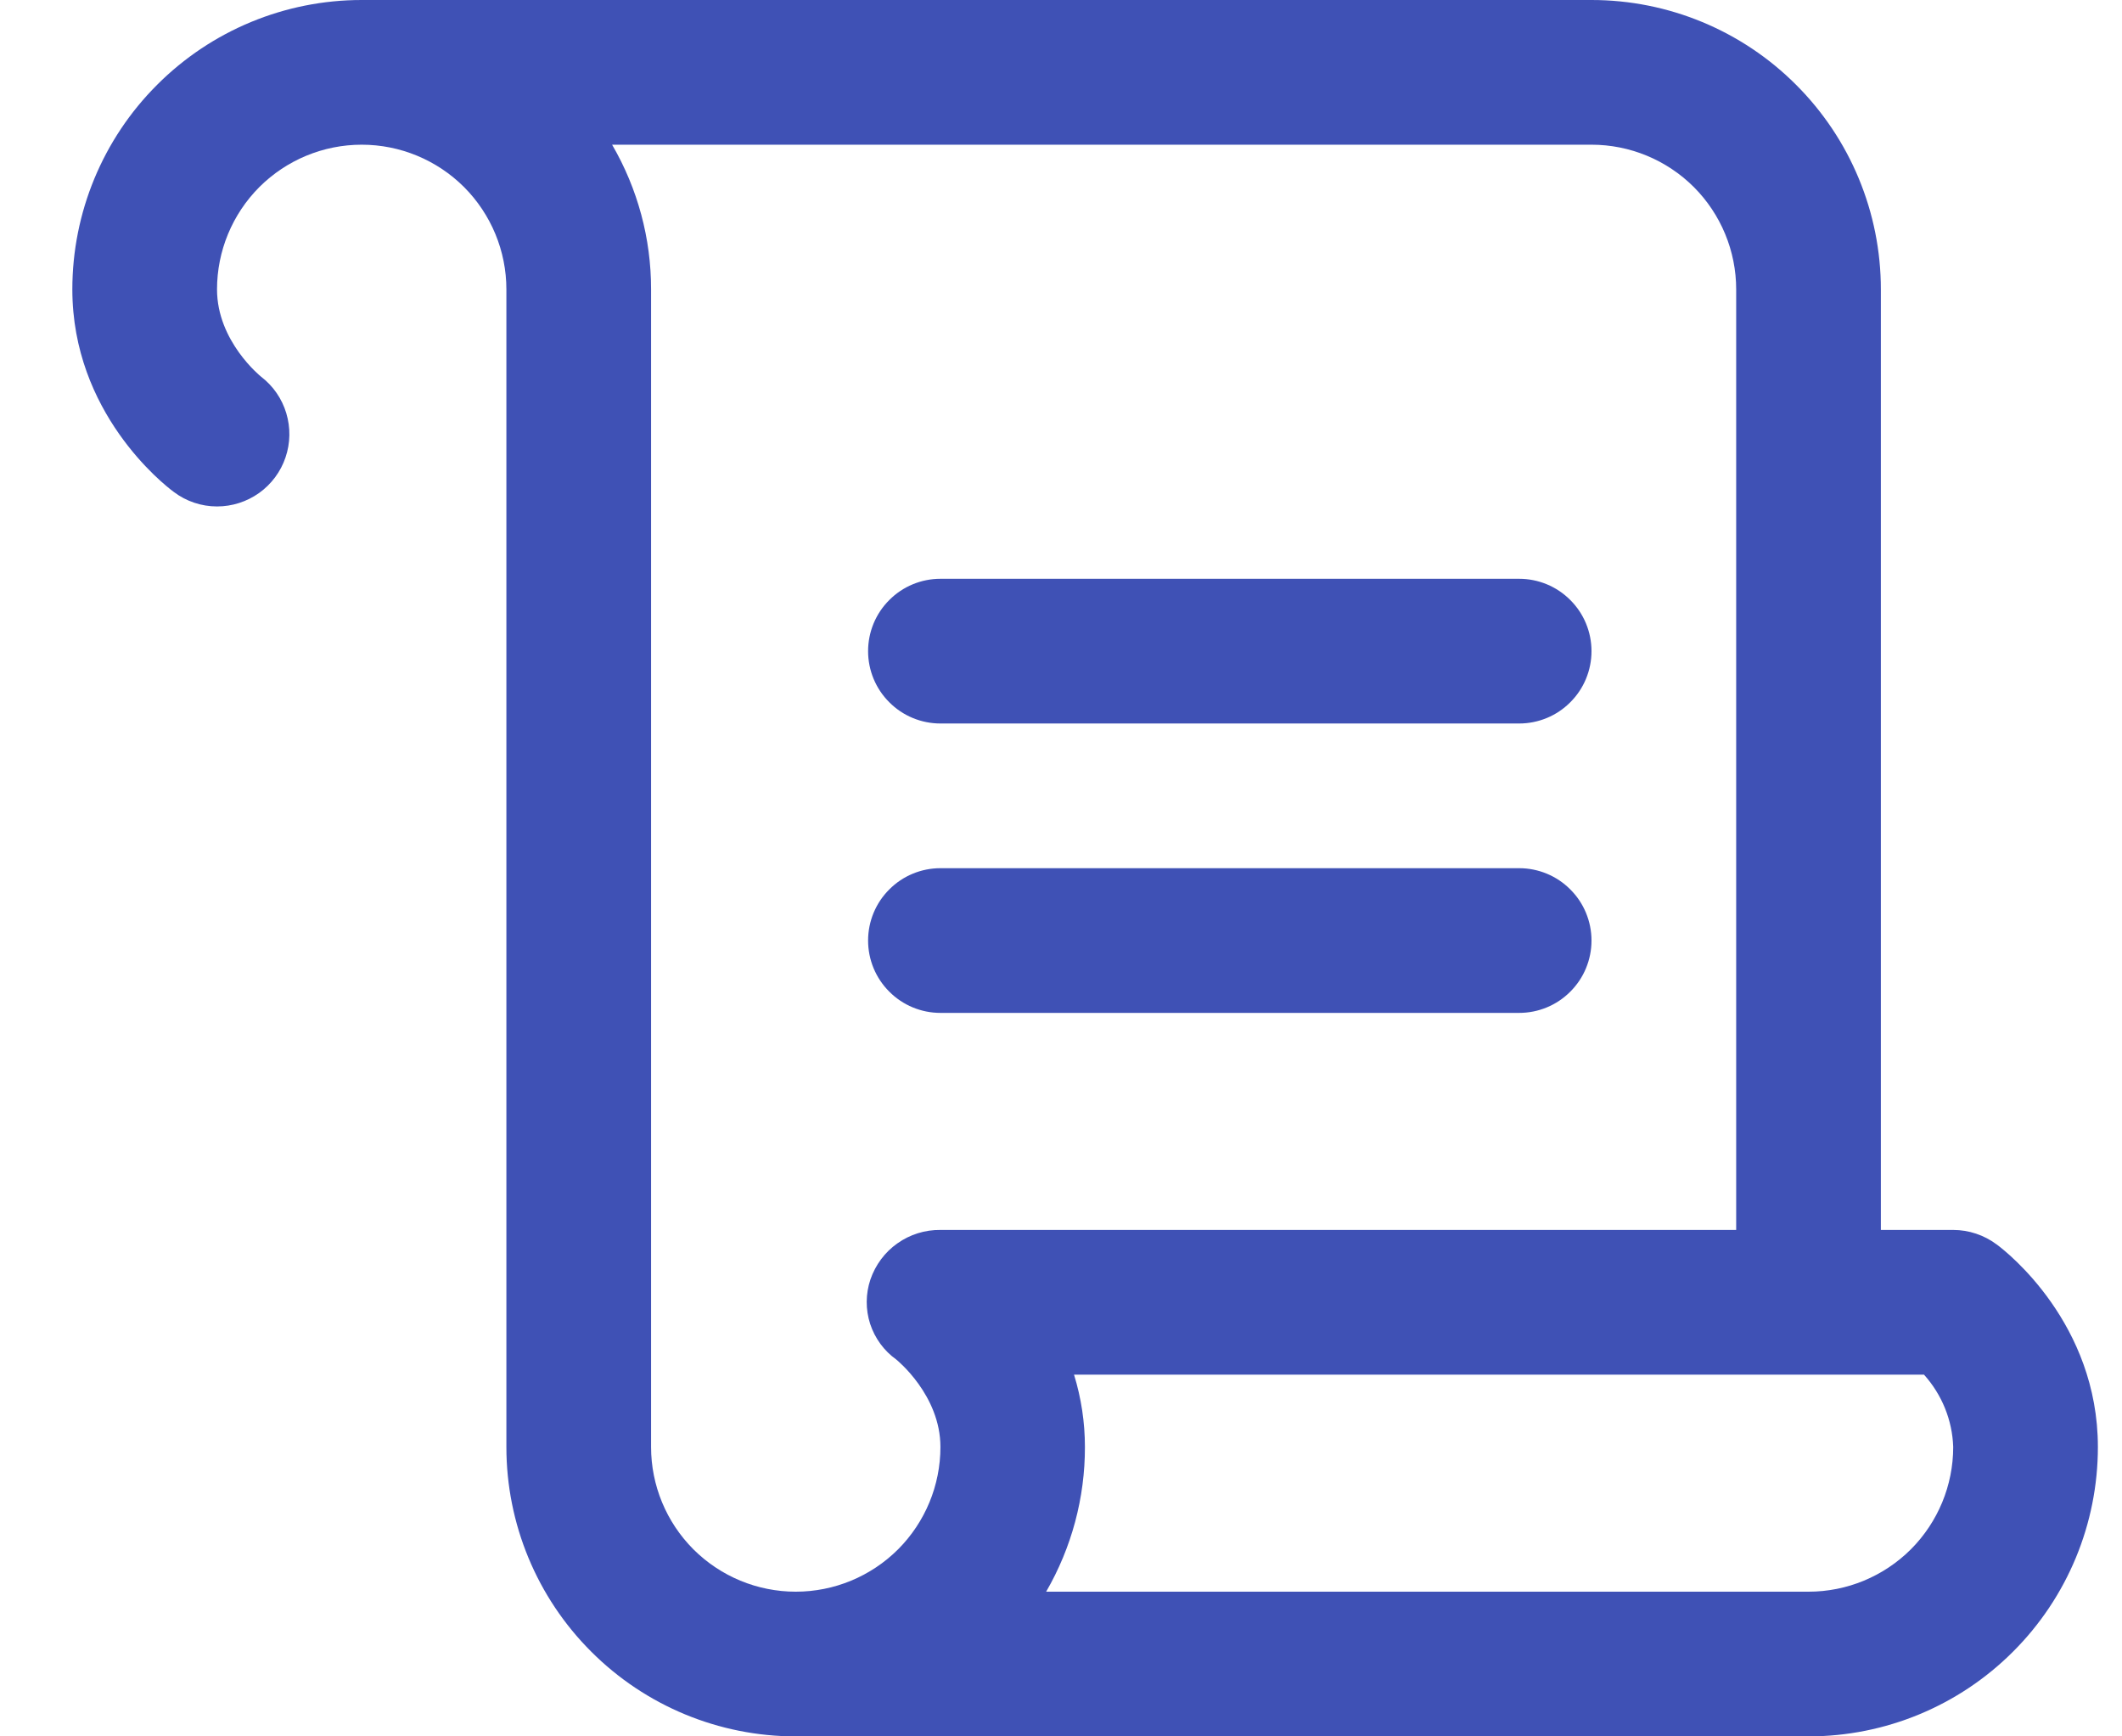 <svg width="22" height="18" viewBox="0 0 22 18" fill="none" xmlns="http://www.w3.org/2000/svg">
<path d="M9 6.75C9 6.551 9.079 6.36 9.22 6.22C9.36 6.079 9.551 6 9.75 6H15.75C15.949 6 16.14 6.079 16.28 6.22C16.421 6.36 16.5 6.551 16.5 6.75C16.5 6.949 16.421 7.14 16.28 7.28C16.14 7.421 15.949 7.5 15.75 7.5H9.75C9.551 7.5 9.36 7.421 9.22 7.28C9.079 7.14 9 6.949 9 6.75ZM9.75 10.5H15.75C15.949 10.5 16.14 10.421 16.28 10.28C16.421 10.14 16.5 9.949 16.5 9.75C16.5 9.551 16.421 9.36 16.28 9.22C16.14 9.079 15.949 9 15.75 9H9.75C9.551 9 9.36 9.079 9.22 9.22C9.079 9.36 9 9.551 9 9.75C9 9.949 9.079 10.14 9.22 10.28C9.36 10.421 9.551 10.5 9.75 10.5ZM21.75 15C21.75 15.796 21.434 16.559 20.871 17.121C20.309 17.684 19.546 18 18.75 18H8.25C7.454 18 6.691 17.684 6.129 17.121C5.566 16.559 5.25 15.796 5.25 15V3C5.25 2.602 5.092 2.221 4.811 1.939C4.529 1.658 4.148 1.5 3.75 1.5C3.352 1.5 2.971 1.658 2.689 1.939C2.408 2.221 2.25 2.602 2.25 3C2.25 3.538 2.703 3.902 2.708 3.906C2.832 4.001 2.923 4.133 2.968 4.283C3.013 4.433 3.011 4.593 2.96 4.742C2.91 4.89 2.814 5.019 2.687 5.11C2.559 5.201 2.407 5.25 2.25 5.25C2.088 5.25 1.93 5.197 1.801 5.099C1.692 5.019 0.75 4.276 0.75 3C0.75 2.204 1.066 1.441 1.629 0.879C2.191 0.316 2.954 0 3.75 0H16.5C17.296 0 18.059 0.316 18.621 0.879C19.184 1.441 19.5 2.204 19.5 3V12.75H20.25C20.412 12.75 20.57 12.803 20.7 12.9C20.812 12.981 21.75 13.724 21.75 15ZM9.024 13.264C9.076 13.113 9.173 12.981 9.304 12.889C9.434 12.797 9.59 12.748 9.75 12.75H18V3C18 2.602 17.842 2.221 17.561 1.939C17.279 1.658 16.898 1.5 16.5 1.5H6.346C6.611 1.955 6.751 2.473 6.75 3V15C6.75 15.398 6.908 15.779 7.189 16.061C7.471 16.342 7.852 16.5 8.25 16.5C8.648 16.5 9.029 16.342 9.311 16.061C9.592 15.779 9.75 15.398 9.75 15C9.75 14.462 9.297 14.098 9.293 14.094C9.165 14.003 9.07 13.873 9.021 13.723C8.973 13.574 8.974 13.413 9.024 13.264ZM20.25 15C20.241 14.722 20.133 14.457 19.947 14.25H11.135C11.21 14.493 11.248 14.746 11.248 15C11.249 15.527 11.11 16.044 10.846 16.5H18.75C19.148 16.5 19.529 16.342 19.811 16.061C20.092 15.779 20.25 15.398 20.25 15Z" fill="#3f51b5"/>
</svg>
